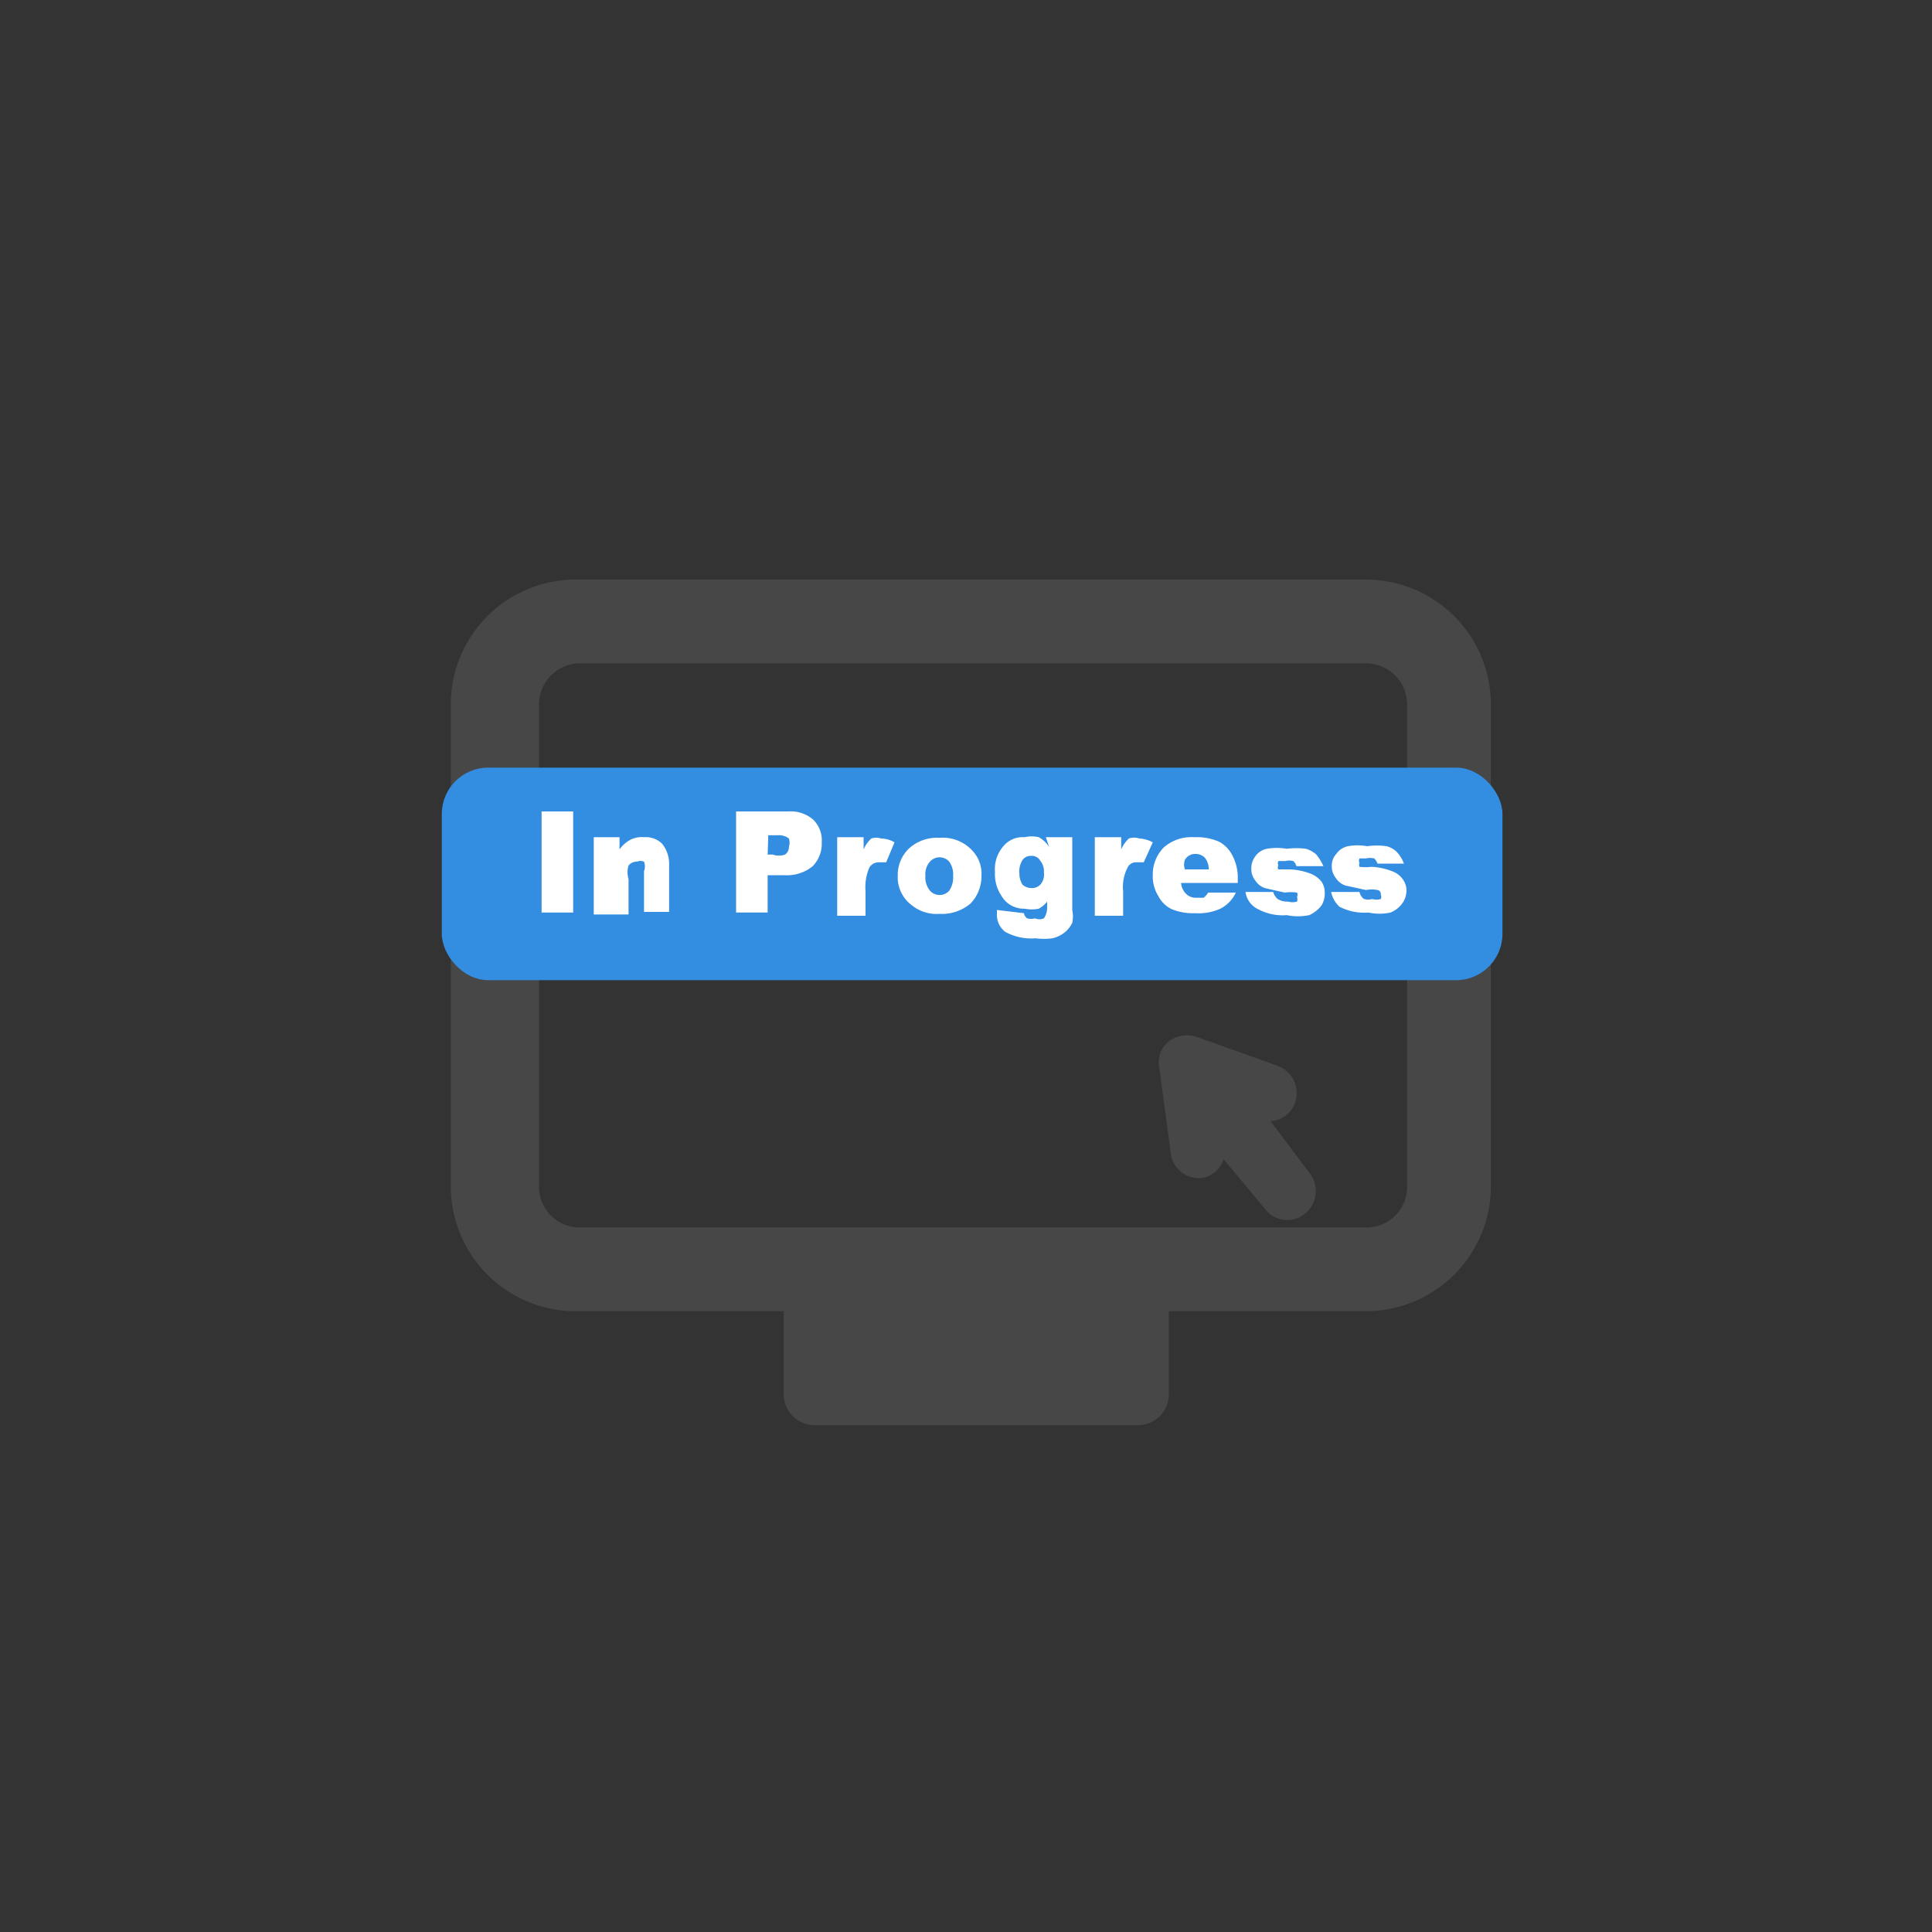 <svg id="Capa_1" data-name="Capa 1" xmlns="http://www.w3.org/2000/svg" viewBox="0 0 30 30"><rect x="0" y="0" width="30" height="30" fill="#333333" stroke="none"/><defs><style>.cls-1{fill:#474747;}.cls-2{fill:#338de1;}.cls-3{fill:#fff;}</style></defs><path class="cls-1" d="M21.22,9H9A1.94,1.94,0,0,0,7,10.94v7.49A1.94,1.94,0,0,0,9,20.36h3.17v1.29a.48.48,0,0,0,.49.48h5a.48.48,0,0,0,.49-.48V20.36h3.07a1.94,1.94,0,0,0,1.93-1.93V10.94A1.94,1.94,0,0,0,21.22,9Zm.63,9.43a.63.63,0,0,1-.63.63H9a.63.63,0,0,1-.63-.63V10.94A.64.64,0,0,1,9,10.3H21.22a.64.64,0,0,1,.63.64Z"/><path class="cls-1" d="M19.73,17.41a.43.43,0,0,0,.38-.29.45.45,0,0,0-.27-.57l-1.26-.45a.47.47,0,0,0-.43.07h0a.41.41,0,0,0-.15.4l.18,1.34a.44.44,0,0,0,.5.38A.43.43,0,0,0,19,18l.65.78a.43.43,0,0,0,.62.06.45.45,0,0,0,.06-.63Z"/><rect class="cls-2" x="6.86" y="11.92" width="16.47" height="3.3" rx="0.72"/><path class="cls-3" d="M8.41,12.6H8.9v1.57H8.41Z"/><path class="cls-3" d="M9.22,13h.4v.19a.47.47,0,0,1,.19-.16A.38.38,0,0,1,10,13a.36.36,0,0,1,.28.1.5.5,0,0,1,.11.34v.72H10v-.63a.21.21,0,0,0,0-.15.14.14,0,0,0-.11,0,.16.16,0,0,0-.13.06.36.36,0,0,0,0,.21v.55H9.22Z"/><path class="cls-3" d="M11.43,12.6h.81a.53.53,0,0,1,.39.13.45.45,0,0,1,.13.35.5.5,0,0,1-.14.37.63.63,0,0,1-.44.14h-.26v.58h-.49Zm.49.67H12a.29.29,0,0,0,.19,0,.14.14,0,0,0,.06-.12.21.21,0,0,0,0-.13.26.26,0,0,0-.18-.05h-.14Z"/><path class="cls-3" d="M13,13h.41v.19a.5.5,0,0,1,.12-.17.24.24,0,0,1,.15,0,.42.42,0,0,1,.21.06l-.13.31-.12,0a.17.17,0,0,0-.14.08.77.77,0,0,0-.06.37v.38H13Z"/><path class="cls-3" d="M13.94,13.6a.57.57,0,0,1,.17-.42.64.64,0,0,1,.48-.17.62.62,0,0,1,.51.2.52.52,0,0,1,.14.39.61.61,0,0,1-.17.43.68.68,0,0,1-.48.16.61.61,0,0,1-.44-.14A.54.54,0,0,1,13.94,13.6Zm.43,0a.32.32,0,0,0,.07.23.2.2,0,0,0,.3,0,.37.37,0,0,0,.06-.23.34.34,0,0,0-.06-.22.2.2,0,0,0-.3,0A.29.29,0,0,0,14.37,13.6Z"/><path class="cls-3" d="M16.24,13h.41v1.13a.49.49,0,0,1,0,.2.44.44,0,0,1-.12.15.48.48,0,0,1-.19.09,1,1,0,0,1-.26,0,.84.84,0,0,1-.47-.1.33.33,0,0,1-.13-.28v-.06l.42.05a.12.12,0,0,0,.05.08.21.21,0,0,0,.12,0,.18.18,0,0,0,.14,0,.3.3,0,0,0,.05-.18V14a.42.42,0,0,1-.13.11.54.54,0,0,1-.22,0,.4.4,0,0,1-.36-.2.6.6,0,0,1-.1-.37.54.54,0,0,1,.13-.4.39.39,0,0,1,.33-.14.48.48,0,0,1,.22,0,.45.45,0,0,1,.16.15Zm-.41.55a.31.31,0,0,0,.05.19.22.22,0,0,0,.14.05.18.18,0,0,0,.14-.06.24.24,0,0,0,.05-.18.27.27,0,0,0-.06-.19.15.15,0,0,0-.14-.07.16.16,0,0,0-.13.06A.34.34,0,0,0,15.83,13.58Z"/><path class="cls-3" d="M17,13h.41v.19a.5.5,0,0,1,.12-.17.25.25,0,0,1,.16,0,.48.48,0,0,1,.21.06l-.14.31-.12,0a.14.14,0,0,0-.13.08.65.65,0,0,0-.07.37v.38H17Z"/><path class="cls-3" d="M19.22,13.71h-.88a.26.26,0,0,0,.06.15.21.21,0,0,0,.17.08l.12,0a.29.29,0,0,0,.07-.08l.43,0a.53.53,0,0,1-.24.25.82.82,0,0,1-.39.07.87.87,0,0,1-.36-.06.45.45,0,0,1-.21-.2.58.58,0,0,1-.09-.33.6.6,0,0,1,.17-.43.65.65,0,0,1,.47-.16.88.88,0,0,1,.39.07.5.5,0,0,1,.21.22.74.74,0,0,1,.08.36Zm-.45-.21a.3.3,0,0,0-.06-.18.2.2,0,0,0-.15-.06.18.18,0,0,0-.16.09.21.21,0,0,0,0,.15Z"/><path class="cls-3" d="M19.34,13.85l.43,0a.23.23,0,0,0,.07.11A.28.28,0,0,0,20,14a.26.26,0,0,0,.14,0,.1.1,0,0,0,0-.07.08.08,0,0,0,0-.07.68.68,0,0,0-.19,0l-.31-.07a.29.29,0,0,1-.15-.12.28.28,0,0,1-.06-.18.31.31,0,0,1,.06-.19.29.29,0,0,1,.18-.12.9.9,0,0,1,.31,0,1.15,1.15,0,0,1,.3,0,.42.42,0,0,1,.16.09.78.78,0,0,1,.11.18l-.42,0a.14.14,0,0,0-.05-.08.24.24,0,0,0-.12,0l-.11,0a.09.09,0,0,0,0,.07.06.06,0,0,0,0,.06l.18,0a1,1,0,0,1,.33.07.4.4,0,0,1,.16.12.29.29,0,0,1,.05.18.34.34,0,0,1-.05.19.49.49,0,0,1-.19.15.86.86,0,0,1-.35,0,.8.8,0,0,1-.44-.09A.35.35,0,0,1,19.34,13.85Z"/><path class="cls-3" d="M20.67,13.85l.44,0a.18.18,0,0,0,.07.11.25.25,0,0,0,.13,0,.22.22,0,0,0,.13,0,.08.08,0,0,0,0-.07.06.06,0,0,0-.05-.07.5.5,0,0,0-.18,0l-.32-.07a.29.29,0,0,1-.15-.12.28.28,0,0,1-.06-.18.26.26,0,0,1,.07-.19.29.29,0,0,1,.18-.12.84.84,0,0,1,.3,0,1.05,1.05,0,0,1,.3,0,.35.35,0,0,1,.16.09.54.54,0,0,1,.11.18l-.41,0a.22.22,0,0,0-.05-.08.28.28,0,0,0-.13,0l-.1,0a.08.08,0,0,0,0,.07.08.08,0,0,0,0,.06.81.81,0,0,0,.19,0,1,1,0,0,1,.32.07.34.34,0,0,1,.16.12.3.3,0,0,1,.06.18.35.35,0,0,1-.06.19.42.42,0,0,1-.19.15.81.81,0,0,1-.34,0,.84.84,0,0,1-.45-.09A.42.42,0,0,1,20.67,13.85Z"/></svg>
